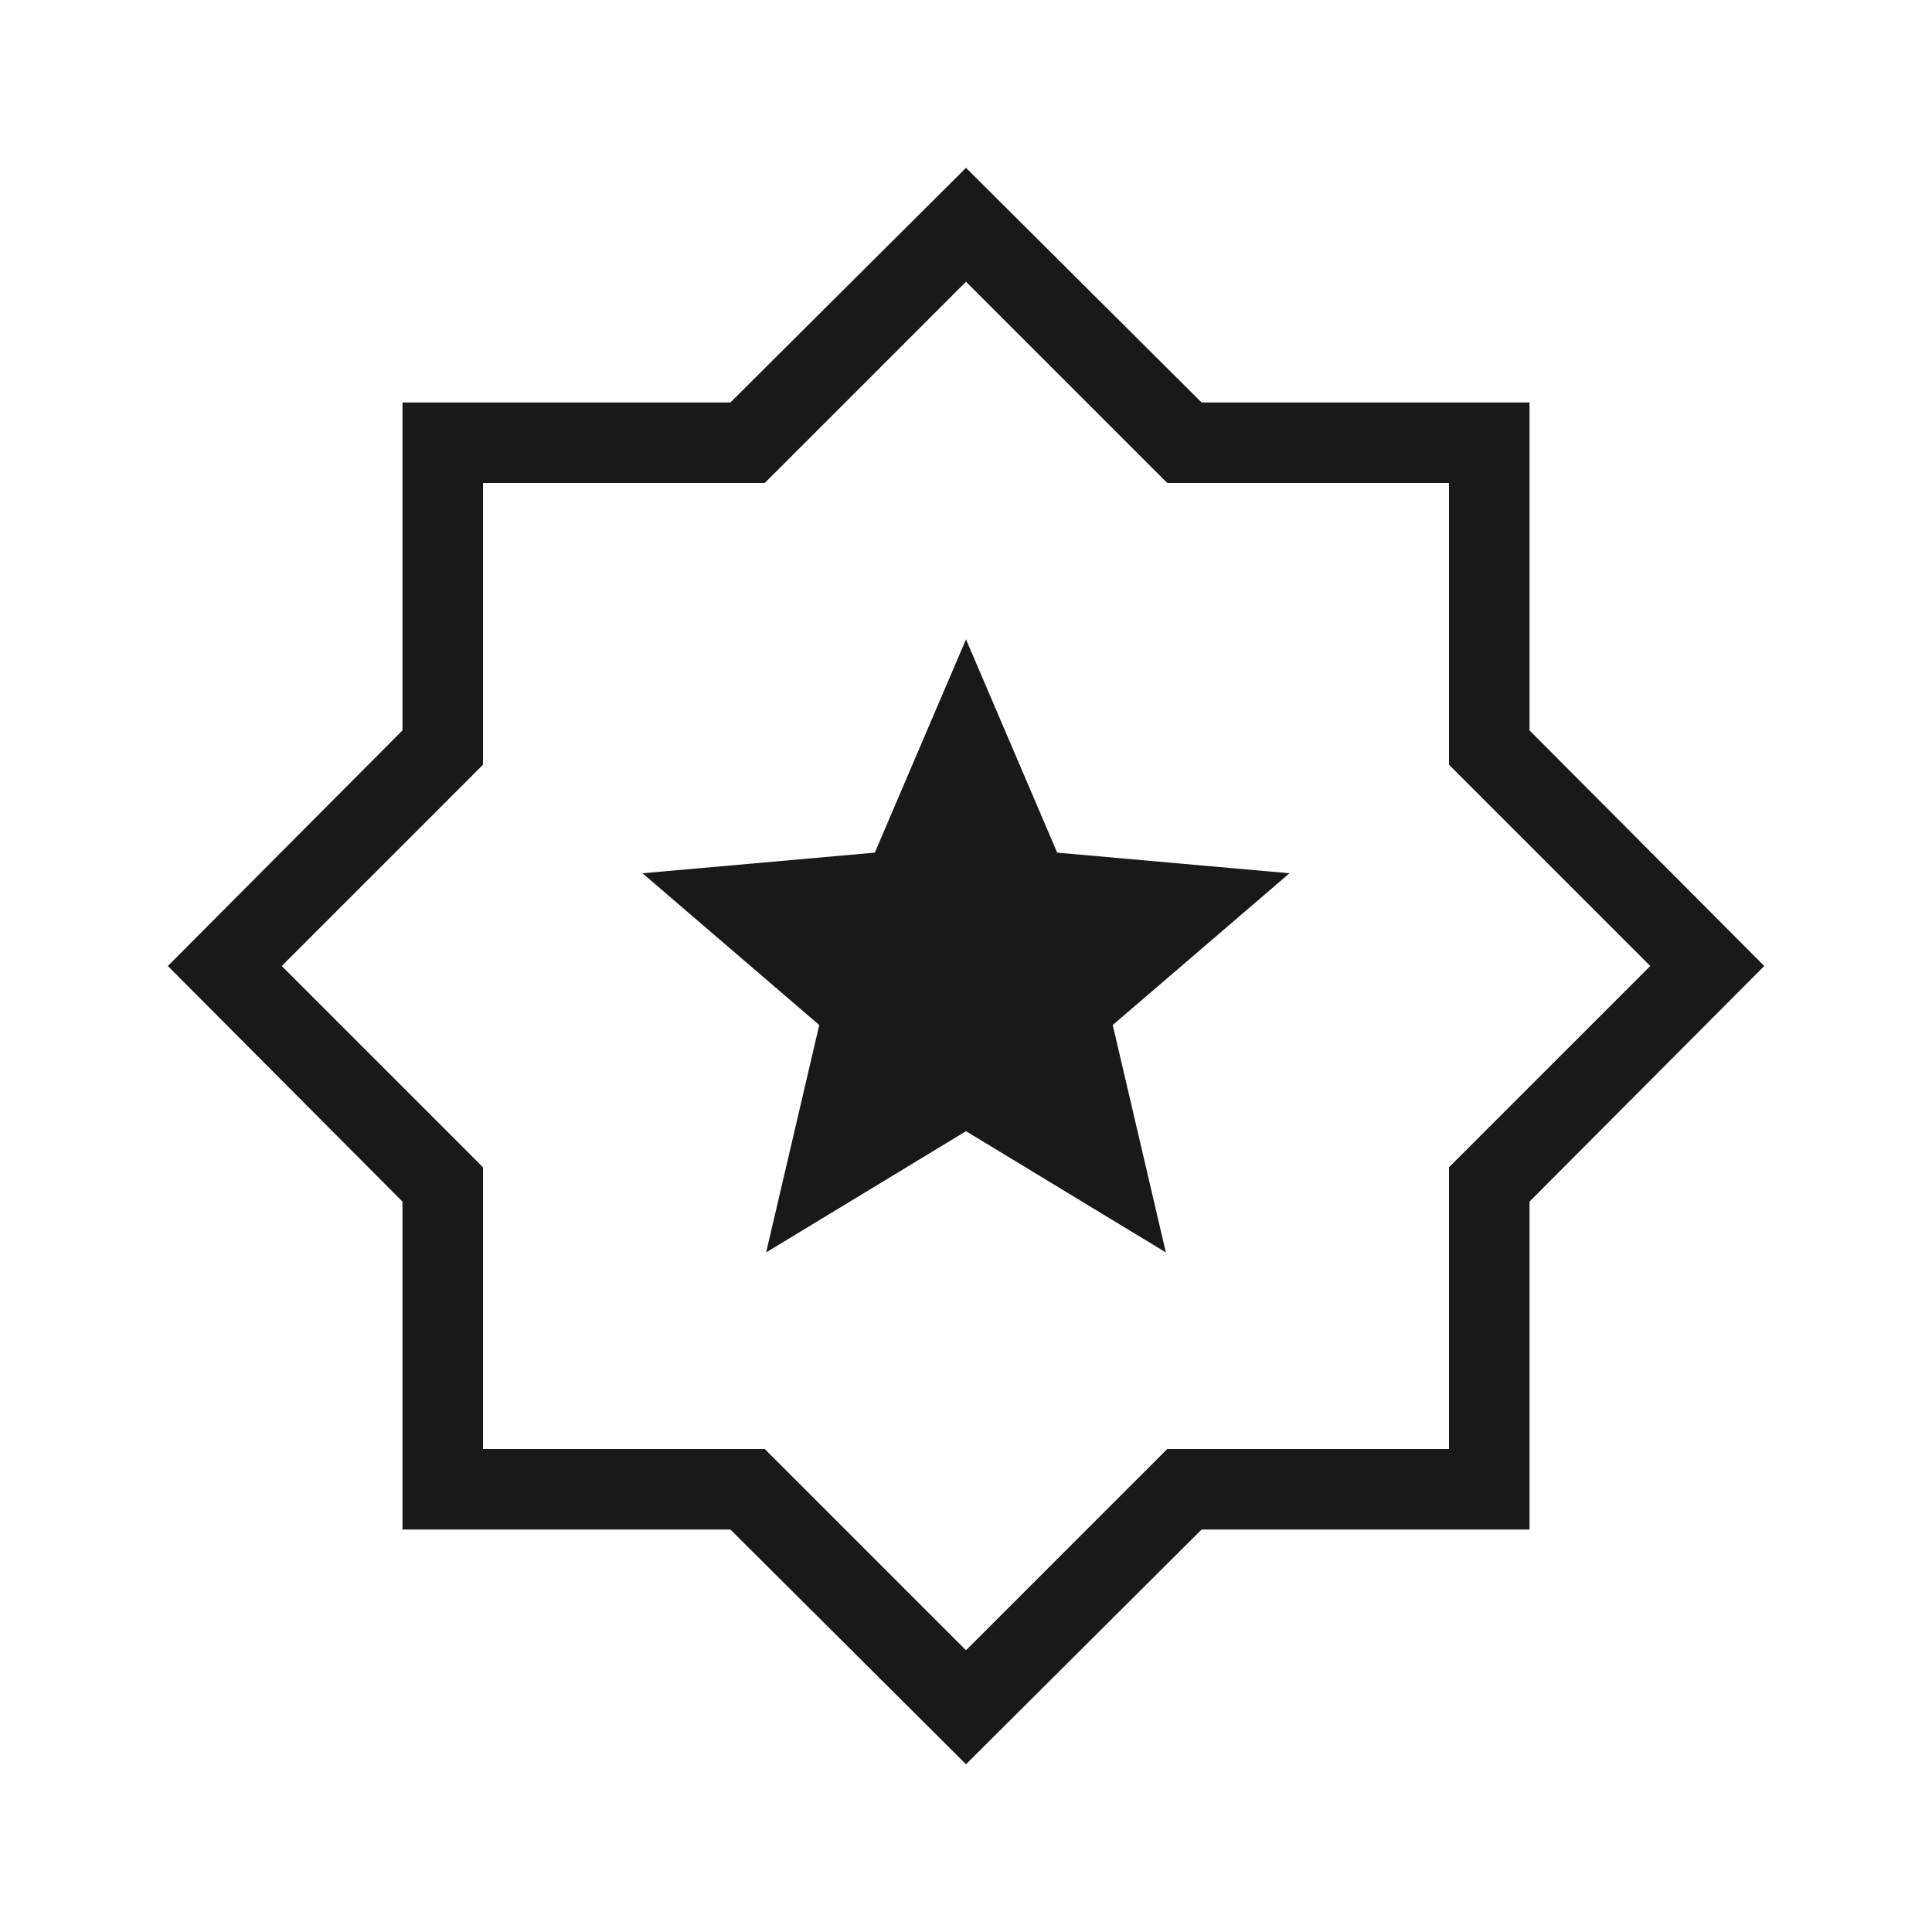 <svg width="40" height="40" viewBox="0 0 40 40" fill="none" xmlns="http://www.w3.org/2000/svg">
<path d="M15.862 25.93L20 23.42L24.138 25.93L23.038 21.222L26.698 18.08L21.888 17.653L20 13.237L18.112 17.653L13.302 18.08L16.962 21.222L15.862 25.93ZM20 36.527L15.122 31.667H8.333V24.878L3.475 20L8.333 15.122V8.333H15.122L20 3.475L24.878 8.333H31.667V15.122L36.527 20L31.667 24.878V31.667H24.878L20 36.527ZM20 34.167L24.167 30H30V24.167L34.167 20L30 15.833V10H24.167L20 5.833L15.833 10H10V15.833L5.833 20L10 24.167V30H15.833L20 34.167Z" fill="#191919"/>
</svg>
